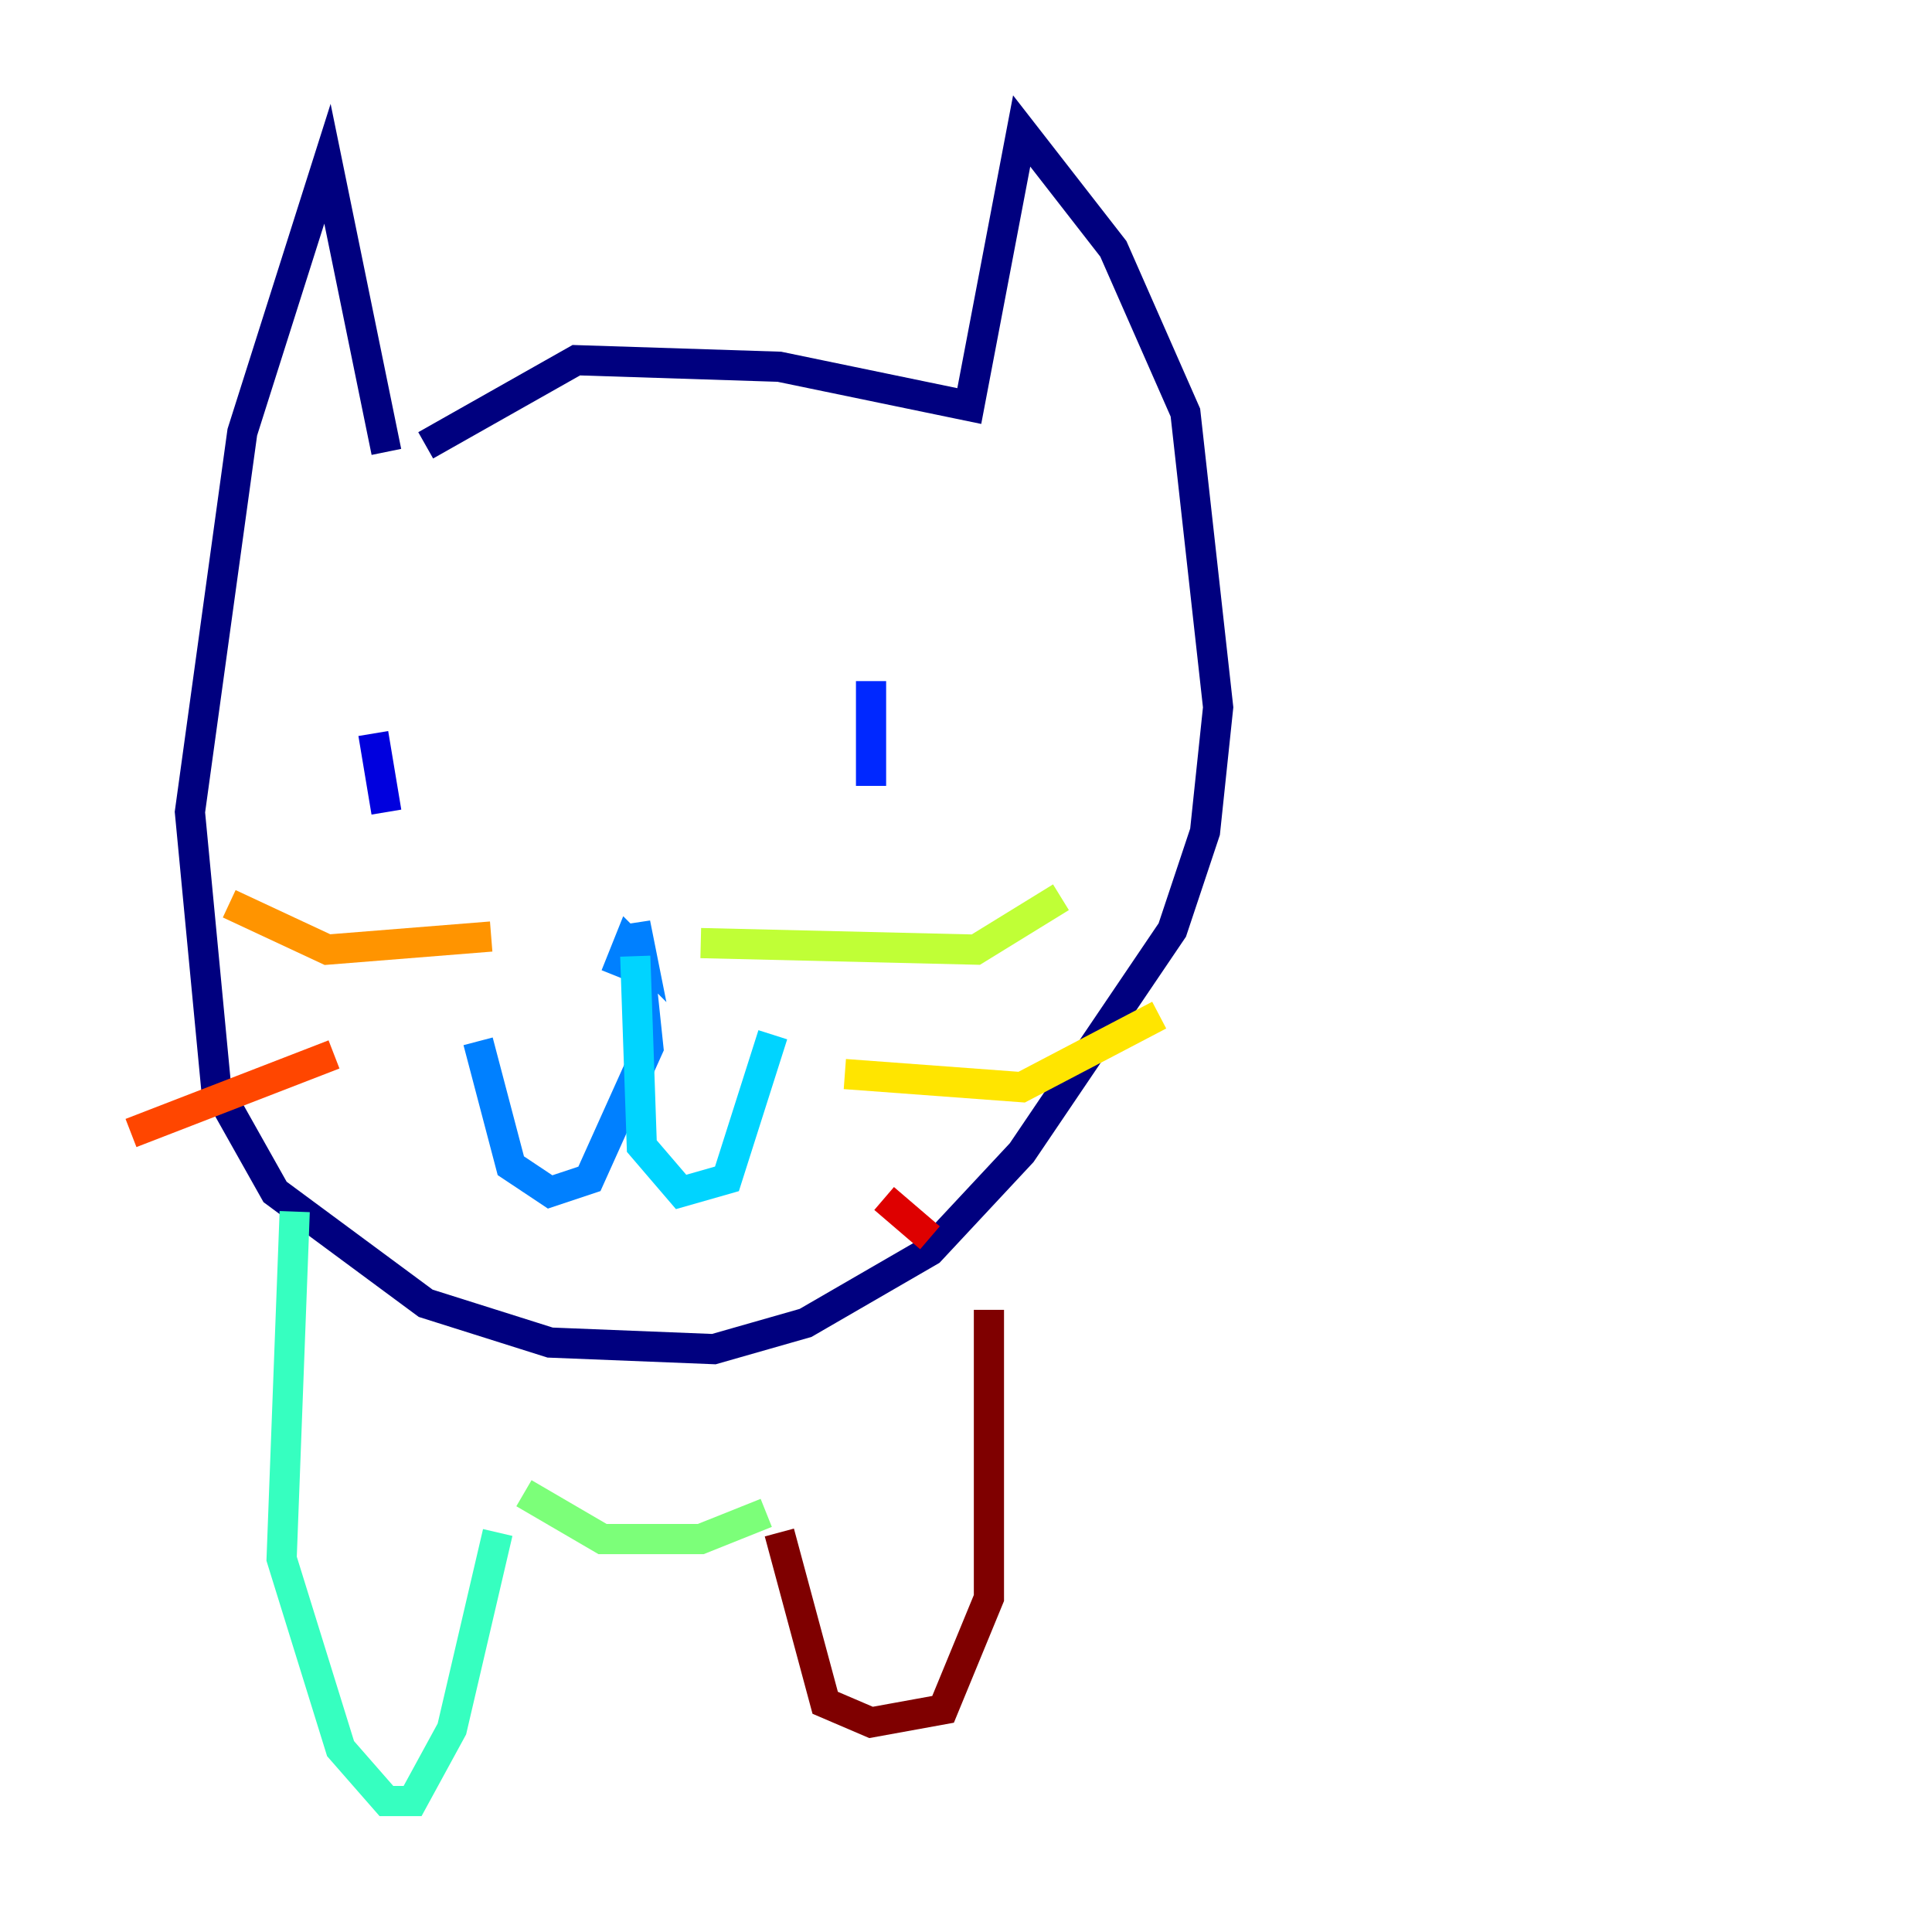 <?xml version="1.0" encoding="utf-8" ?>
<svg baseProfile="tiny" height="128" version="1.2" viewBox="0,0,128,128" width="128" xmlns="http://www.w3.org/2000/svg" xmlns:ev="http://www.w3.org/2001/xml-events" xmlns:xlink="http://www.w3.org/1999/xlink"><defs /><polyline fill="none" points="25.6,29.939 21.695,10.848 16.054,28.637 12.583,53.803 14.319,72.027 18.224,78.969 28.203,86.346 36.447,88.949 47.295,89.383 53.37,87.647 61.614,82.875 67.688,76.366 77.668,61.614 79.837,55.105 80.705,46.861 78.536,27.336 73.763,16.488 67.688,8.678 64.217,26.902 51.634,24.298 38.183,23.864 28.203,29.505" stroke="#00007f" stroke-width="2" /><polyline fill="none" points="25.6,53.803 24.732,48.597" stroke="#0000de" stroke-width="2" /><polyline fill="none" points="57.709,52.068 57.709,45.125" stroke="#0028ff" stroke-width="2" /><polyline fill="none" points="40.786,64.651 41.654,62.481 42.522,63.349 42.088,61.18 42.956,69.424 39.051,78.102 36.447,78.969 33.844,77.234 31.675,68.99" stroke="#0080ff" stroke-width="2" /><polyline fill="none" points="42.088,63.349 42.522,75.932 45.125,78.969 48.163,78.102 51.2,68.556" stroke="#00d4ff" stroke-width="2" /><polyline fill="none" points="19.525,80.271 18.658,103.268 22.563,115.851 25.6,119.322 27.336,119.322 29.939,114.549 32.976,101.532" stroke="#36ffc0" stroke-width="2" /><polyline fill="none" points="34.712,98.929 39.919,101.966 46.427,101.966 50.766,100.231" stroke="#7cff79" stroke-width="2" /><polyline fill="none" points="46.427,62.481 64.651,62.915 70.291,59.444" stroke="#c0ff36" stroke-width="2" /><polyline fill="none" points="55.973,71.159 67.688,72.027 76.8,67.254" stroke="#ffe500" stroke-width="2" /><polyline fill="none" points="32.542,62.047 21.695,62.915 15.186,59.878" stroke="#ff9400" stroke-width="2" /><polyline fill="none" points="22.129,69.858 8.678,75.064" stroke="#ff4600" stroke-width="2" /><polyline fill="none" points="58.576,79.403 61.614,82.007" stroke="#de0000" stroke-width="2" /><polyline fill="none" points="51.634,101.532 54.671,112.814 57.709,114.115 62.481,113.248 65.519,105.871 65.519,86.78" stroke="#7f0000" stroke-width="2" /></svg>